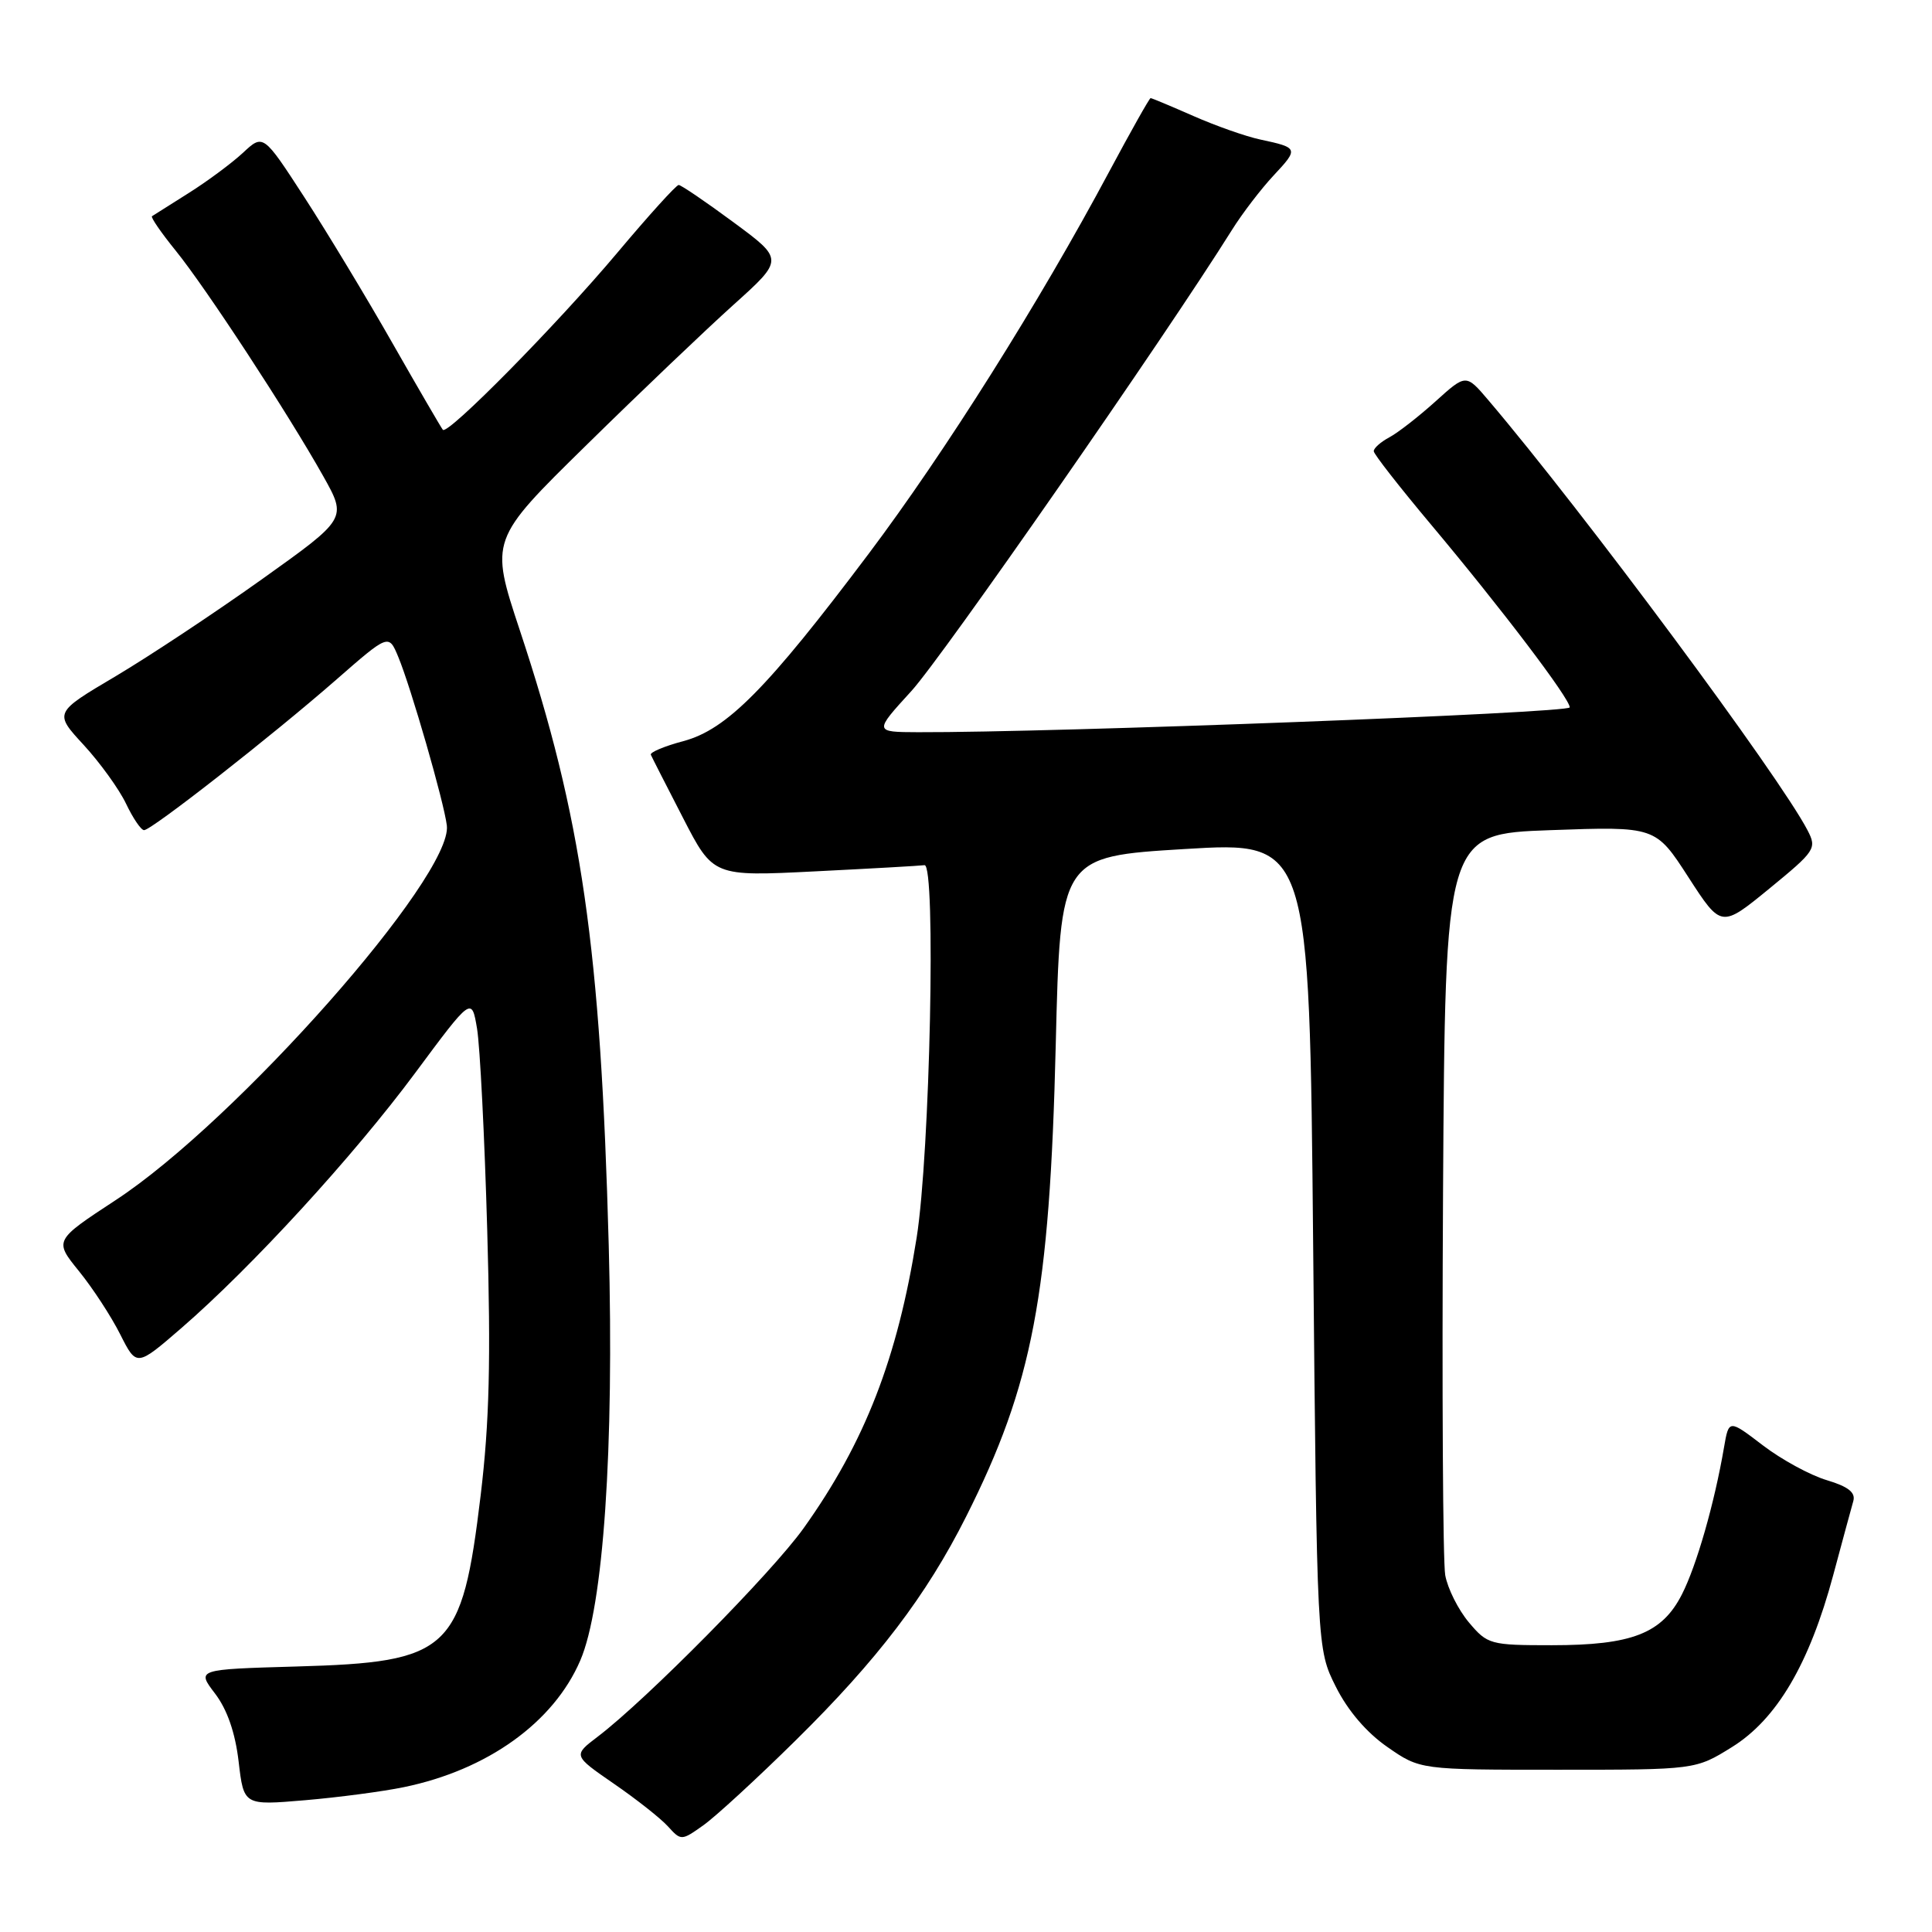 <?xml version="1.0" encoding="UTF-8" standalone="no"?>
<!DOCTYPE svg PUBLIC "-//W3C//DTD SVG 1.1//EN" "http://www.w3.org/Graphics/SVG/1.1/DTD/svg11.dtd" >
<svg xmlns="http://www.w3.org/2000/svg" xmlns:xlink="http://www.w3.org/1999/xlink" version="1.1" viewBox="0 0 256 256">
 <g >
 <path fill="currentColor"
d=" M 105.42 230.62 C 116.25 219.95 122.75 211.43 128.02 200.95 C 136.83 183.45 139.09 171.59 139.89 138.50 C 140.50 113.50 140.50 113.50 157.00 112.50 C 173.50 111.50 173.50 111.50 174.00 165.00 C 174.50 218.50 174.50 218.50 177.00 223.49 C 178.58 226.66 181.09 229.59 183.84 231.49 C 188.17 234.50 188.17 234.50 206.41 234.50 C 224.66 234.50 224.66 234.50 229.49 231.50 C 235.43 227.81 239.75 220.48 242.91 208.72 C 244.12 204.20 245.32 199.79 245.57 198.91 C 245.90 197.77 244.92 196.99 242.06 196.13 C 239.87 195.48 236.05 193.40 233.58 191.51 C 229.08 188.07 229.08 188.07 228.44 191.79 C 227.17 199.21 224.80 207.47 222.86 211.27 C 220.22 216.45 216.25 218.00 205.62 218.00 C 197.45 218.00 197.10 217.90 194.63 214.97 C 193.23 213.30 191.82 210.49 191.50 208.72 C 191.19 206.95 191.06 184.12 191.21 158.00 C 191.50 110.50 191.50 110.50 205.43 110.00 C 219.37 109.50 219.37 109.50 223.72 116.23 C 228.07 122.96 228.07 122.96 234.44 117.75 C 240.55 112.74 240.76 112.43 239.51 110.02 C 235.80 102.87 209.78 67.80 197.21 53.02 C 194.25 49.54 194.25 49.54 190.21 53.19 C 187.99 55.19 185.24 57.34 184.09 57.95 C 182.94 58.57 182.01 59.39 182.03 59.79 C 182.04 60.18 185.46 64.55 189.61 69.50 C 198.94 80.62 208.00 92.56 208.00 93.73 C 208.00 94.48 139.68 97.08 121.65 97.02 C 115.80 97.00 115.80 97.00 120.75 91.58 C 124.86 87.09 154.38 44.63 163.22 30.50 C 164.59 28.30 167.09 25.04 168.76 23.25 C 172.10 19.68 172.06 19.57 167.00 18.49 C 165.07 18.08 161.08 16.67 158.13 15.37 C 155.17 14.07 152.62 13.00 152.46 13.00 C 152.31 13.00 149.84 17.39 146.97 22.75 C 137.72 40.07 125.21 59.94 115.10 73.38 C 101.65 91.26 96.31 96.66 90.56 98.20 C 88.04 98.87 86.09 99.69 86.24 100.01 C 86.38 100.34 88.30 104.10 90.50 108.37 C 94.50 116.14 94.50 116.14 108.00 115.46 C 115.42 115.09 121.95 114.72 122.50 114.64 C 124.04 114.42 123.24 152.79 121.46 164.00 C 118.92 180.00 114.60 191.12 106.48 202.50 C 102.28 208.38 85.70 225.17 79.21 230.11 C 75.92 232.61 75.92 232.61 81.34 236.35 C 84.32 238.40 87.55 240.95 88.51 242.01 C 90.24 243.92 90.30 243.92 93.21 241.85 C 94.84 240.69 100.33 235.64 105.42 230.62 Z  M 53.50 236.81 C 64.59 234.53 73.36 228.23 76.89 220.02 C 79.96 212.90 81.39 191.96 80.66 165.00 C 79.59 125.53 77.10 108.31 68.88 83.52 C 64.91 71.53 64.91 71.53 77.71 58.97 C 84.74 52.06 93.51 43.70 97.19 40.39 C 103.87 34.38 103.87 34.38 97.19 29.45 C 93.51 26.73 90.24 24.51 89.93 24.51 C 89.61 24.50 85.95 28.55 81.79 33.50 C 73.79 43.02 59.32 57.70 58.68 56.95 C 58.47 56.70 55.47 51.55 52.02 45.50 C 48.58 39.45 43.31 30.73 40.32 26.12 C 34.88 17.74 34.88 17.74 32.19 20.25 C 30.71 21.62 27.48 24.02 25.00 25.58 C 22.52 27.14 20.34 28.52 20.14 28.65 C 19.94 28.78 21.35 30.83 23.27 33.20 C 27.25 38.10 38.15 54.75 42.84 63.11 C 45.98 68.71 45.98 68.71 34.74 76.73 C 28.56 81.14 19.82 86.93 15.33 89.60 C 7.15 94.44 7.15 94.44 11.09 98.71 C 13.25 101.06 15.78 104.56 16.70 106.49 C 17.62 108.42 18.69 110.00 19.09 110.00 C 20.08 110.00 36.02 97.52 44.50 90.11 C 51.50 83.99 51.50 83.99 52.76 87.01 C 54.45 91.06 58.84 106.30 59.21 109.39 C 60.00 116.09 31.29 148.57 15.33 159.02 C 7.17 164.37 7.17 164.37 10.46 168.43 C 12.28 170.67 14.74 174.44 15.93 176.81 C 18.10 181.11 18.10 181.11 24.03 175.98 C 33.38 167.88 46.83 153.20 55.00 142.19 C 62.50 132.08 62.50 132.08 63.21 136.29 C 63.60 138.61 64.21 150.62 64.56 163.00 C 65.05 180.24 64.85 188.46 63.69 198.14 C 61.20 218.80 59.65 220.25 39.27 220.82 C 26.05 221.20 26.05 221.20 28.49 224.40 C 30.10 226.51 31.17 229.58 31.62 233.42 C 32.30 239.23 32.30 239.23 40.40 238.54 C 44.86 238.16 50.75 237.38 53.50 236.81 Z "/>
</g>
</svg>